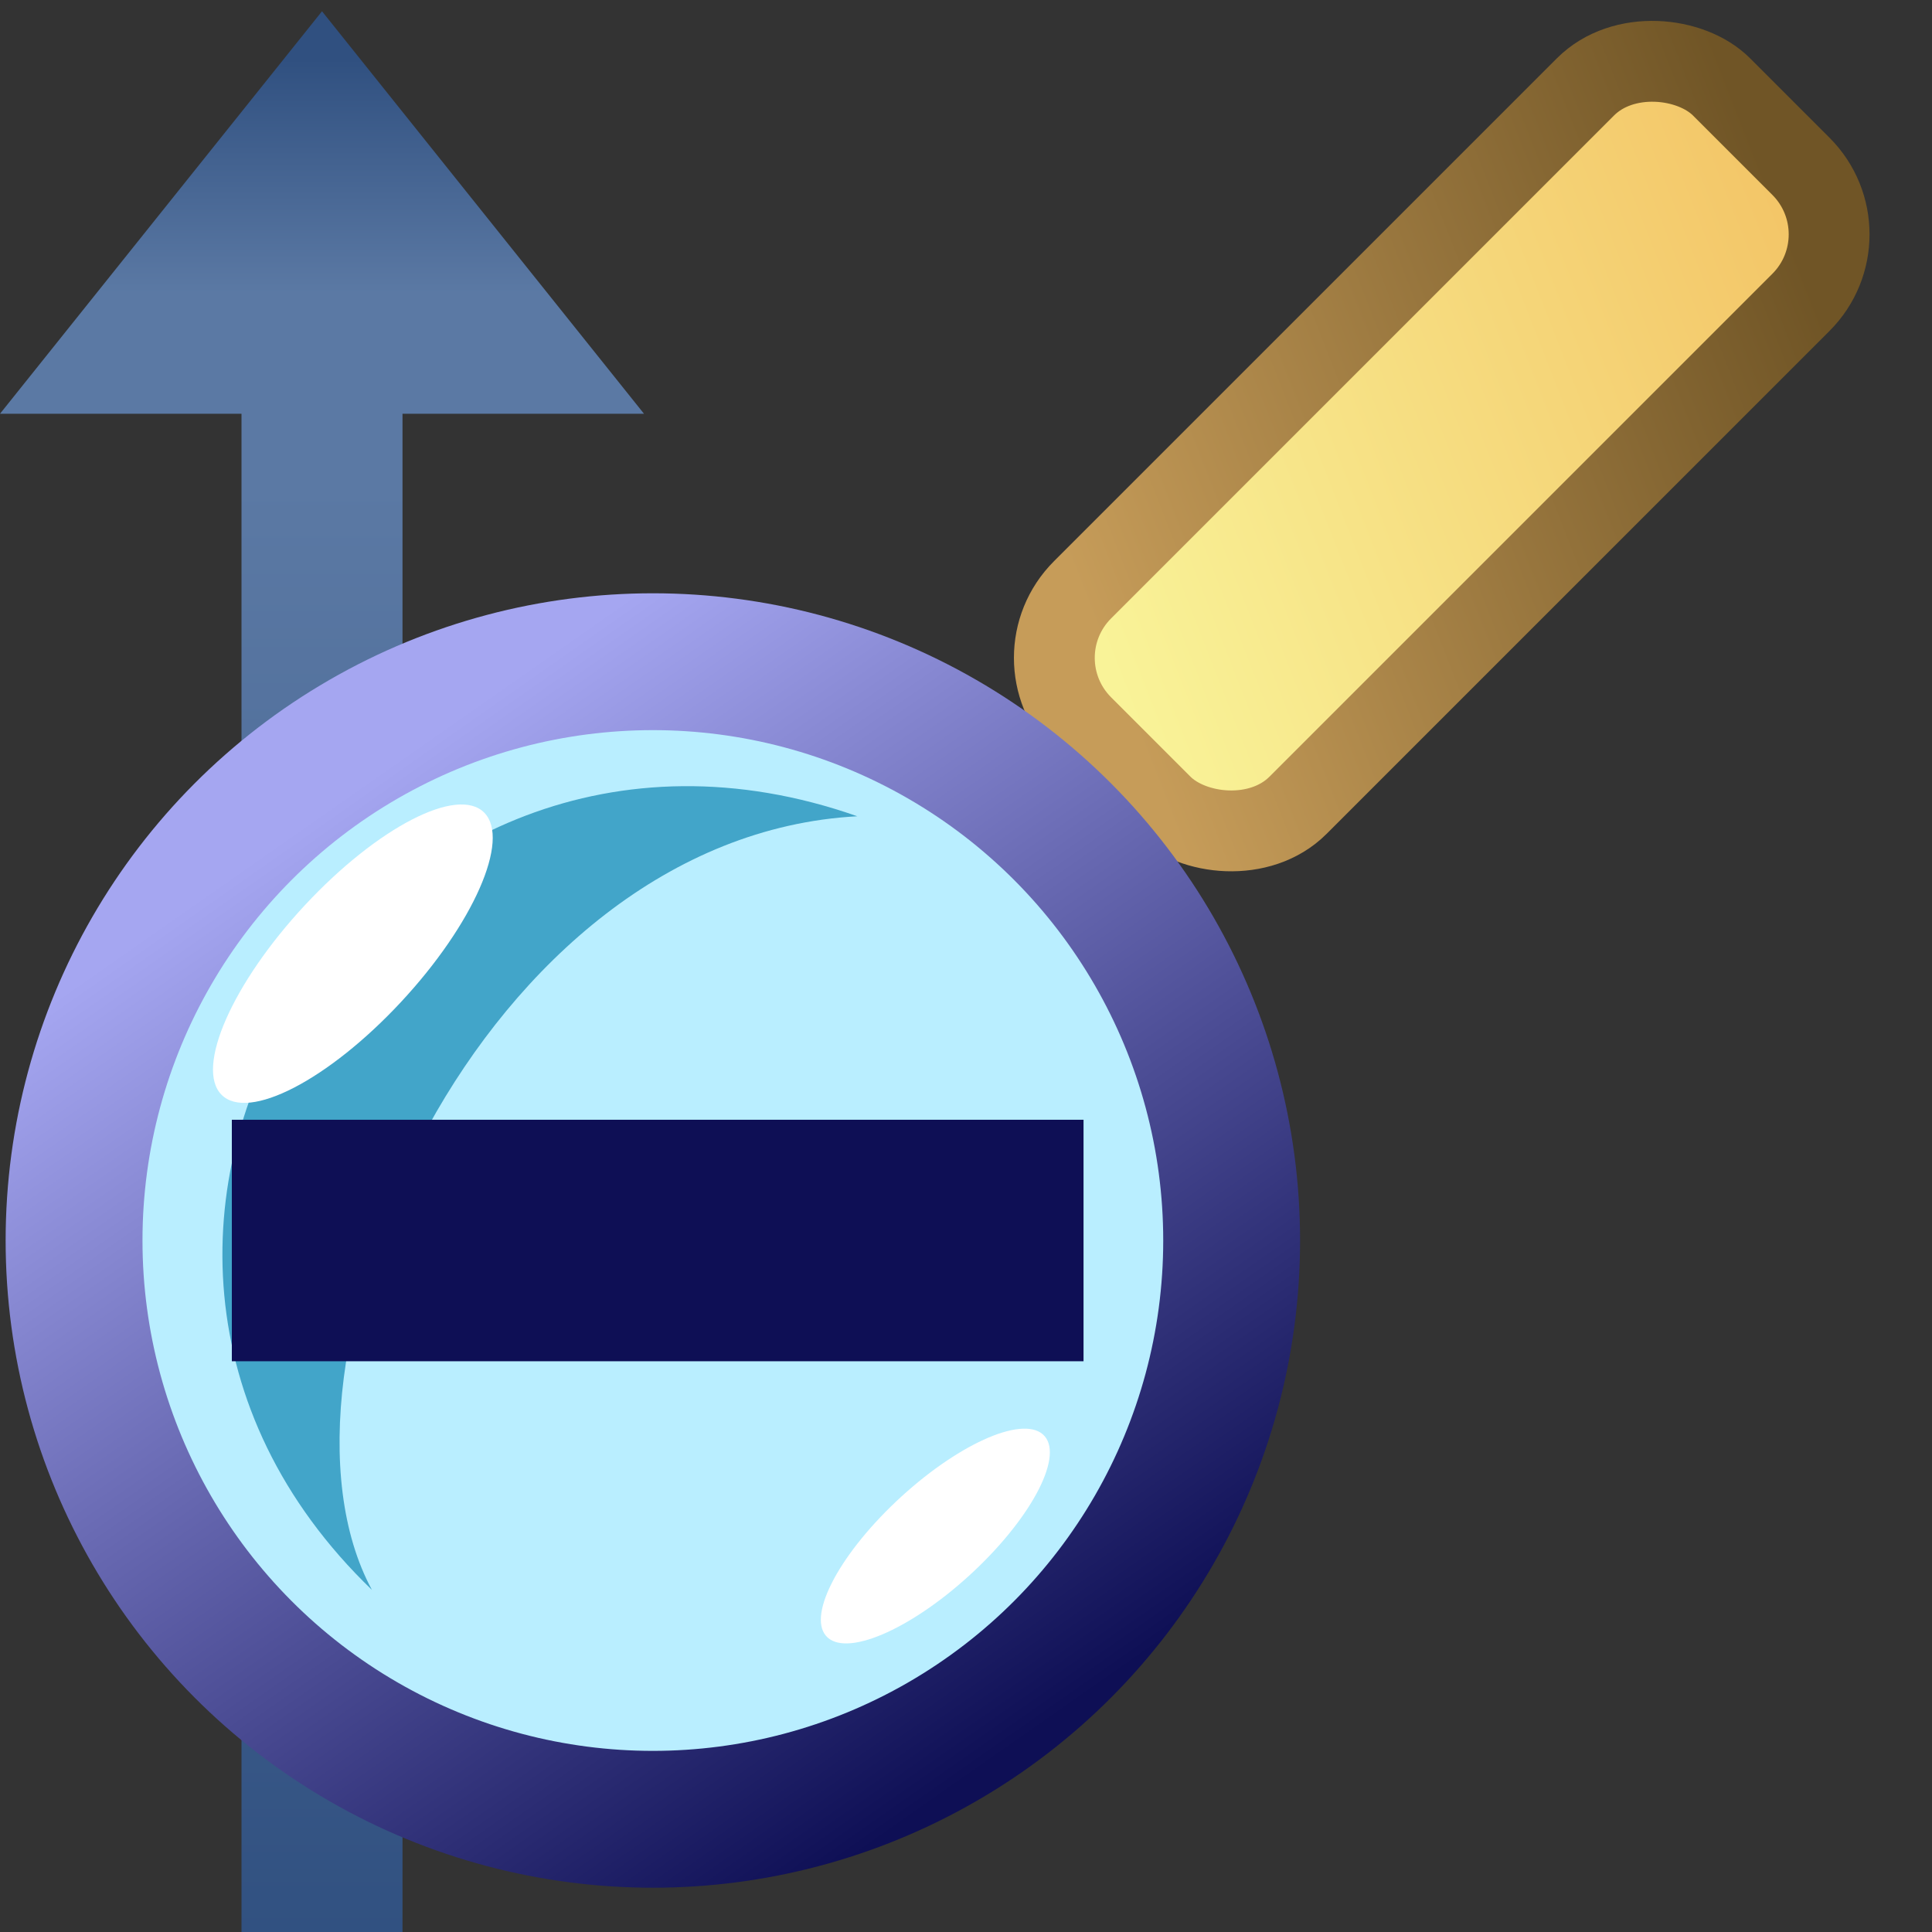 <svg height="24" width="24" xmlns="http://www.w3.org/2000/svg" xmlns:xlink="http://www.w3.org/1999/xlink">
<rect width="100%" height="100%" fill="#333333" stroke="none"/>
<linearGradient id="a">
<stop offset="0" stop-color="#305080"/>
<stop offset="1" stop-color="#5b79a4"/>
</linearGradient>
<linearGradient id="b" gradientUnits="userSpaceOnUse" x1="-.5" x2="17.99" xlink:href="#a" y1="21.5" y2="21.5"/>
<linearGradient id="c" gradientUnits="userSpaceOnUse" x1="23.27" x2="20.36" xlink:href="#a" y1="21.5" y2="21.5"/>
<linearGradient id="d" gradientUnits="userSpaceOnUse" x1="15.28" x2="7" y1="20.54" y2="8.71">
<stop offset="0" stop-color="#0e0f55"/>
<stop offset="1" stop-color="#a5a6f1"/>
</linearGradient>
<linearGradient id="e" gradientUnits="userSpaceOnUse" x1="13.05" x2="4.09" y1="18.97" y2="15.05">
<stop offset="0" stop-color="#705526"/>
<stop offset="1" stop-color="#c69c59"/>
</linearGradient>
<linearGradient id="f" gradientUnits="userSpaceOnUse" x1="13.05" x2="4.09" y1="18.97" y2="15.05">
<stop offset="0" stop-color="#f3c668"/>
<stop offset="1" stop-color="#f9f398"/>
</linearGradient>
<g transform="matrix(0 -1 1 0 -17.5 24)">
<path d="m0 21.5h21" fill="none" stroke="url(#b)" stroke-width="2"/>
<path d="m18.86 17.5 5 4-5 4" fill="url(#c)" fill-rule="evenodd"/>
</g>
<g transform="translate(0 -1.5)">
<path d="m0 21.5h21" fill="none" stroke="url(#b)" stroke-width="2"/>
<path d="m18.86 17.5 5 4-5 4" fill="url(#c)" fill-rule="evenodd"/>
</g>
<rect fill="url(#f)" height="3.77" ry="1.19" stroke="url(#e)" stroke-linejoin="round" transform="matrix(.71 -.71 .71 .71 0 0)" width="11.18" x="3.12" y="14.63"/>
<g transform="translate(-1.04)">
<circle cx="9.15" cy="15.41" fill="#b9eeff" r="7.19" stroke="url(#d)" stroke-width="1.7"/>
<path d="m5.66 19.75c-4.58-4.41.03-11.72 6.03-9.61-4.68.25-7.53 6.83-6.03 9.61z" fill="#42a5c9"/>
<path d="m3.92 15.41h10.58" fill="none" stroke="#0e0f55" stroke-width="3"/>
<g fill="#fff">
<ellipse cx="-4.47" cy="12.09" rx="2.4" ry=".85" transform="matrix(.68 -.73 .7 .71 0 0)"/>
<ellipse cx="-5.96" cy="22.68" rx="1.83" ry=".65" transform="matrix(.73 -.69 .75 .66 0 0)"/>
</g>
</g>
</svg>
